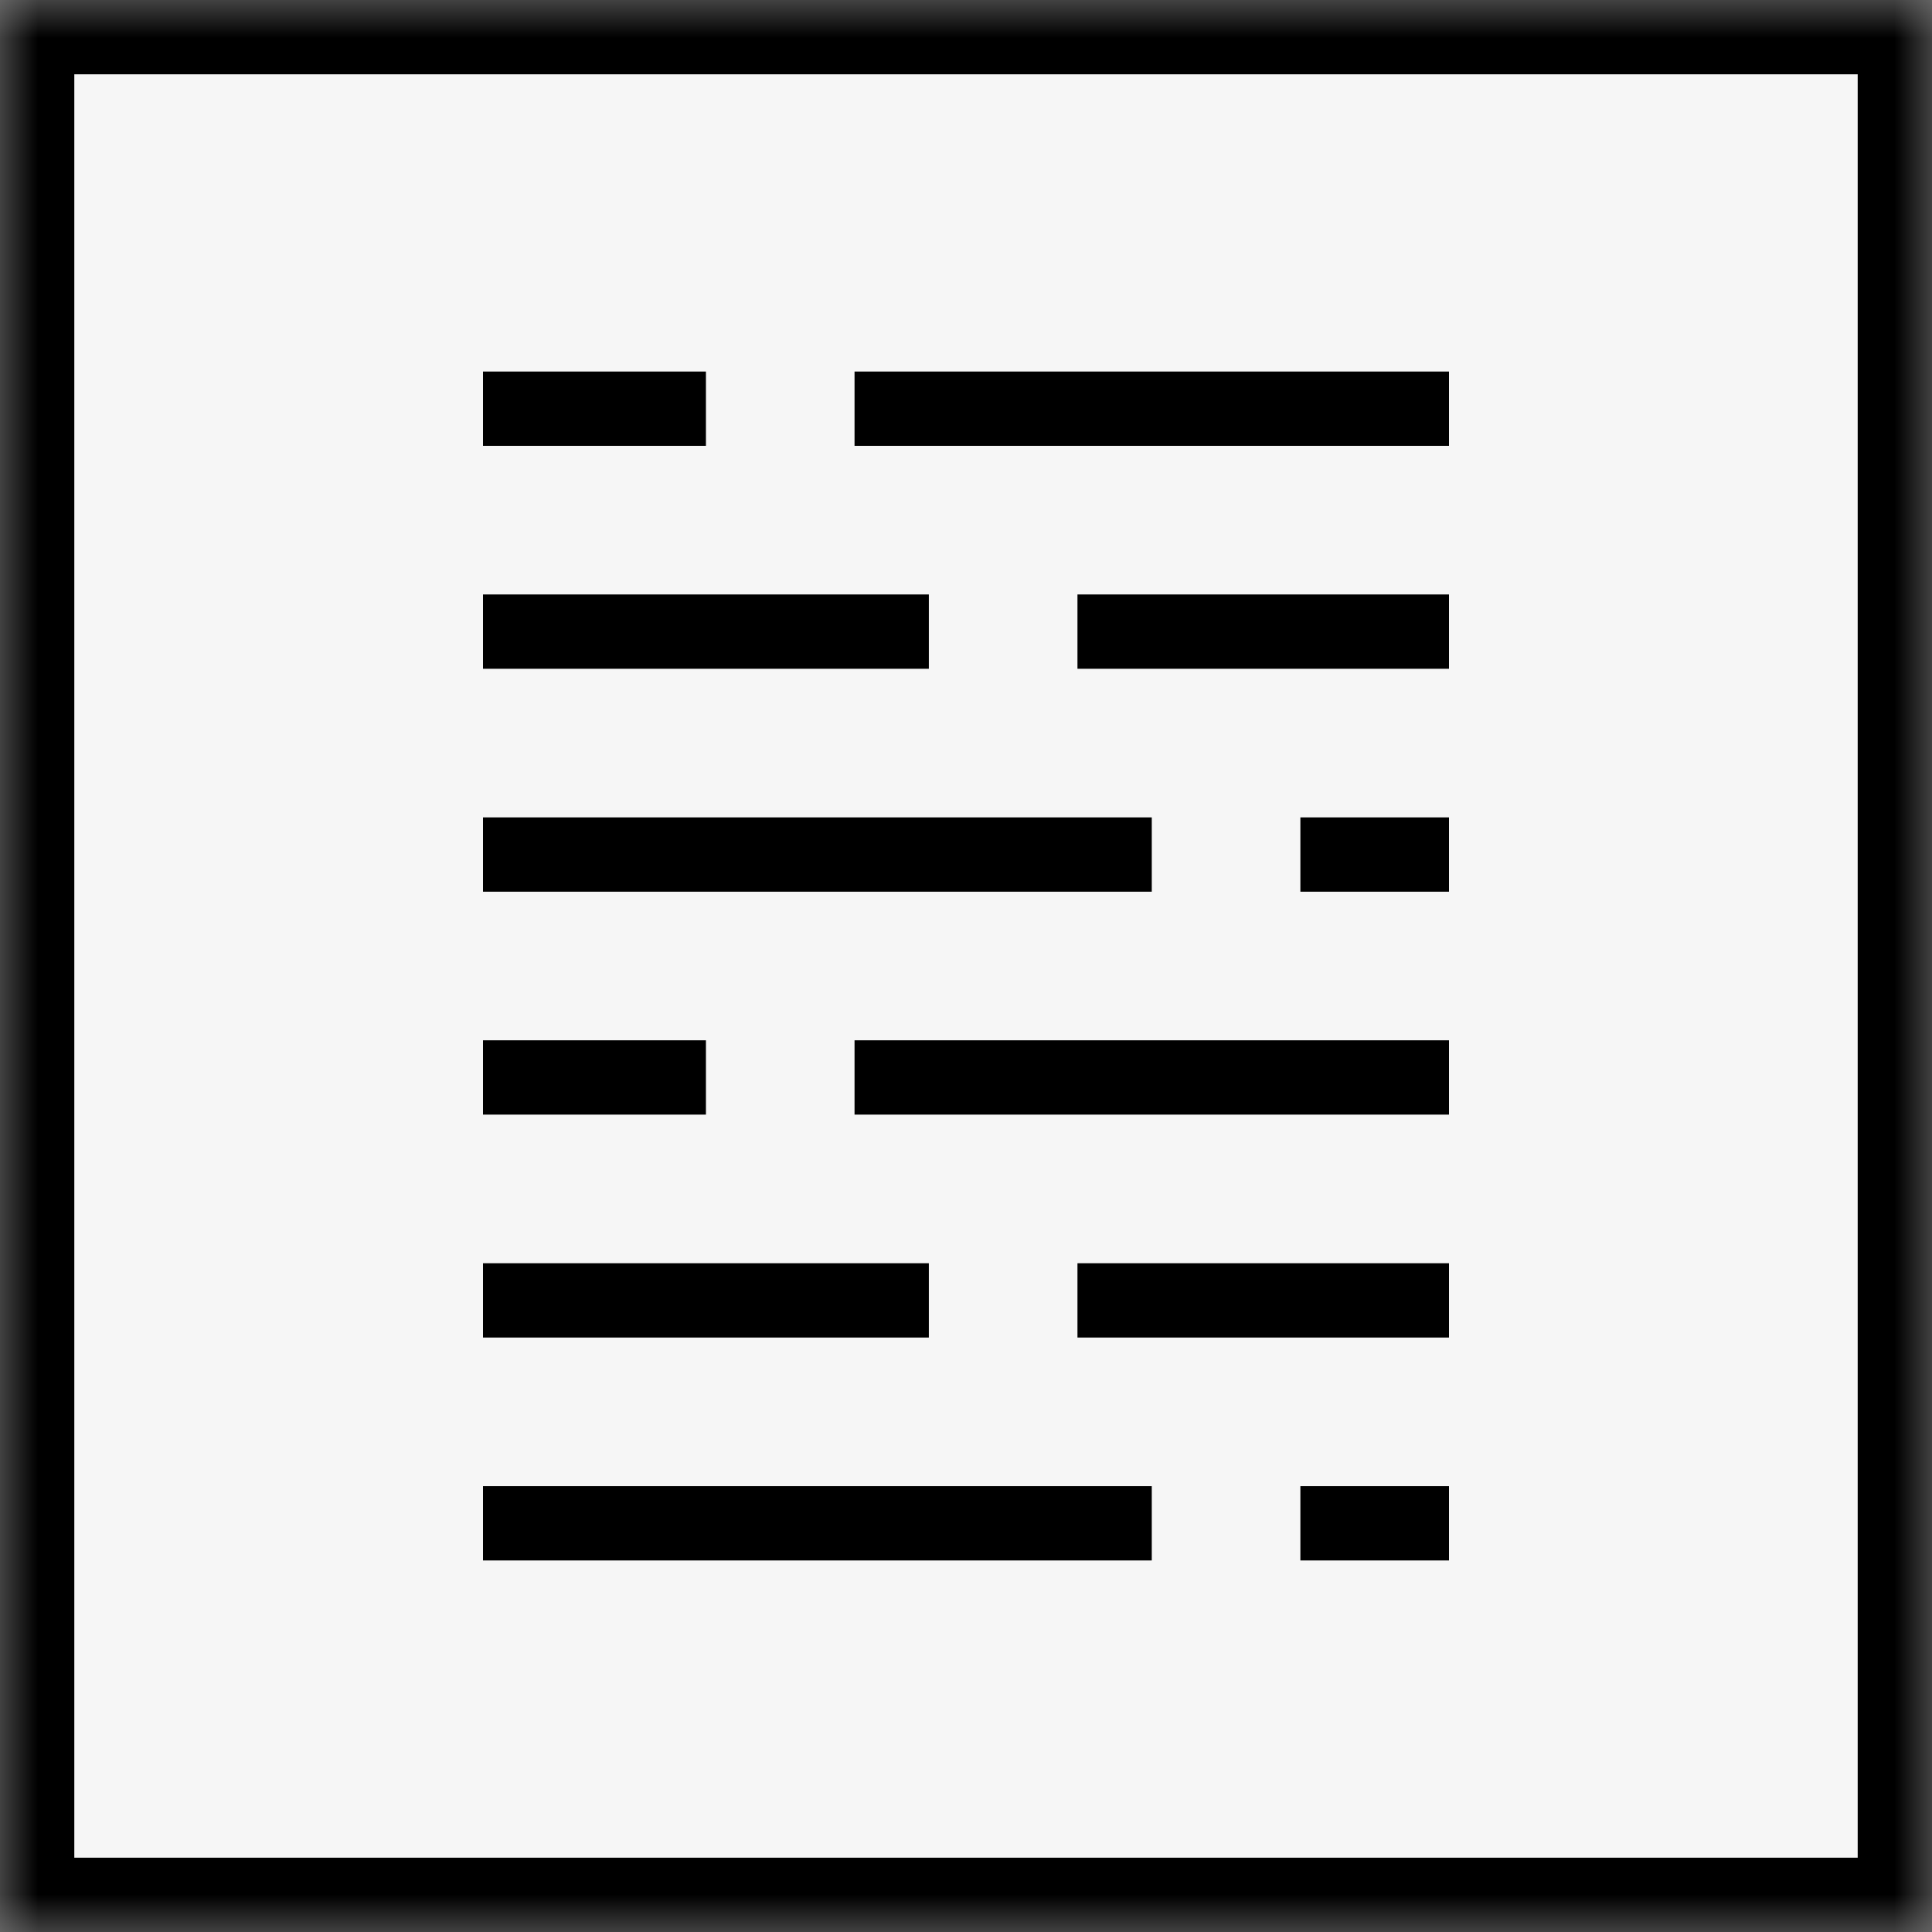 <svg width="26px" height="26px" viewBox="300 185 26 26" version="1.1" xmlns="http://www.w3.org/2000/svg" xmlns:xlink="http://www.w3.org/1999/xlink">
    <rect x="300" y="185" width="26" height="26" fill="#808080" stroke="none"/>
    <defs>
        <rect id="path-1" x="0" y="0" width="26" height="26"></rect>
        <mask id="mask-2" maskContentUnits="userSpaceOnUse" maskUnits="objectBoundingBox" x="0" y="0" width="26" height="26" fill="white">
            <use xlink:href="#path-1"></use>
        </mask>
    </defs>
    <g stroke="none" stroke-width="1" fill="none" fill-rule="evenodd" transform="translate(300, 185)">
        <use stroke="#000000" mask="url(#mask-2)" stroke-width="2" fill="#F6F6F6" xlink:href="#path-1"></use>
        <path d="M7,5.5 L19,5.5" stroke="#000000" stroke-linecap="square" stroke-dasharray="2,3,4,1"></path>
        <path d="M7,8.5 L19,8.5" stroke="#000000" stroke-linecap="square" stroke-dasharray="3,1,1"></path>
        <path d="M7,11.5 L19,11.5" stroke="#000000" stroke-linecap="square" stroke-dasharray="8,3,4"></path>
        <path d="M7,14.5 L19,14.5" stroke="#000000" stroke-linecap="square" stroke-dasharray="2,3,4,1"></path>
        <path d="M7,17.5 L19,17.5" stroke="#000000" stroke-linecap="square" stroke-dasharray="3,1,1"></path>
        <path d="M7,20.5 L19,20.5" stroke="#000000" stroke-linecap="square" stroke-dasharray="8,3,4"></path>
    </g>
</svg>